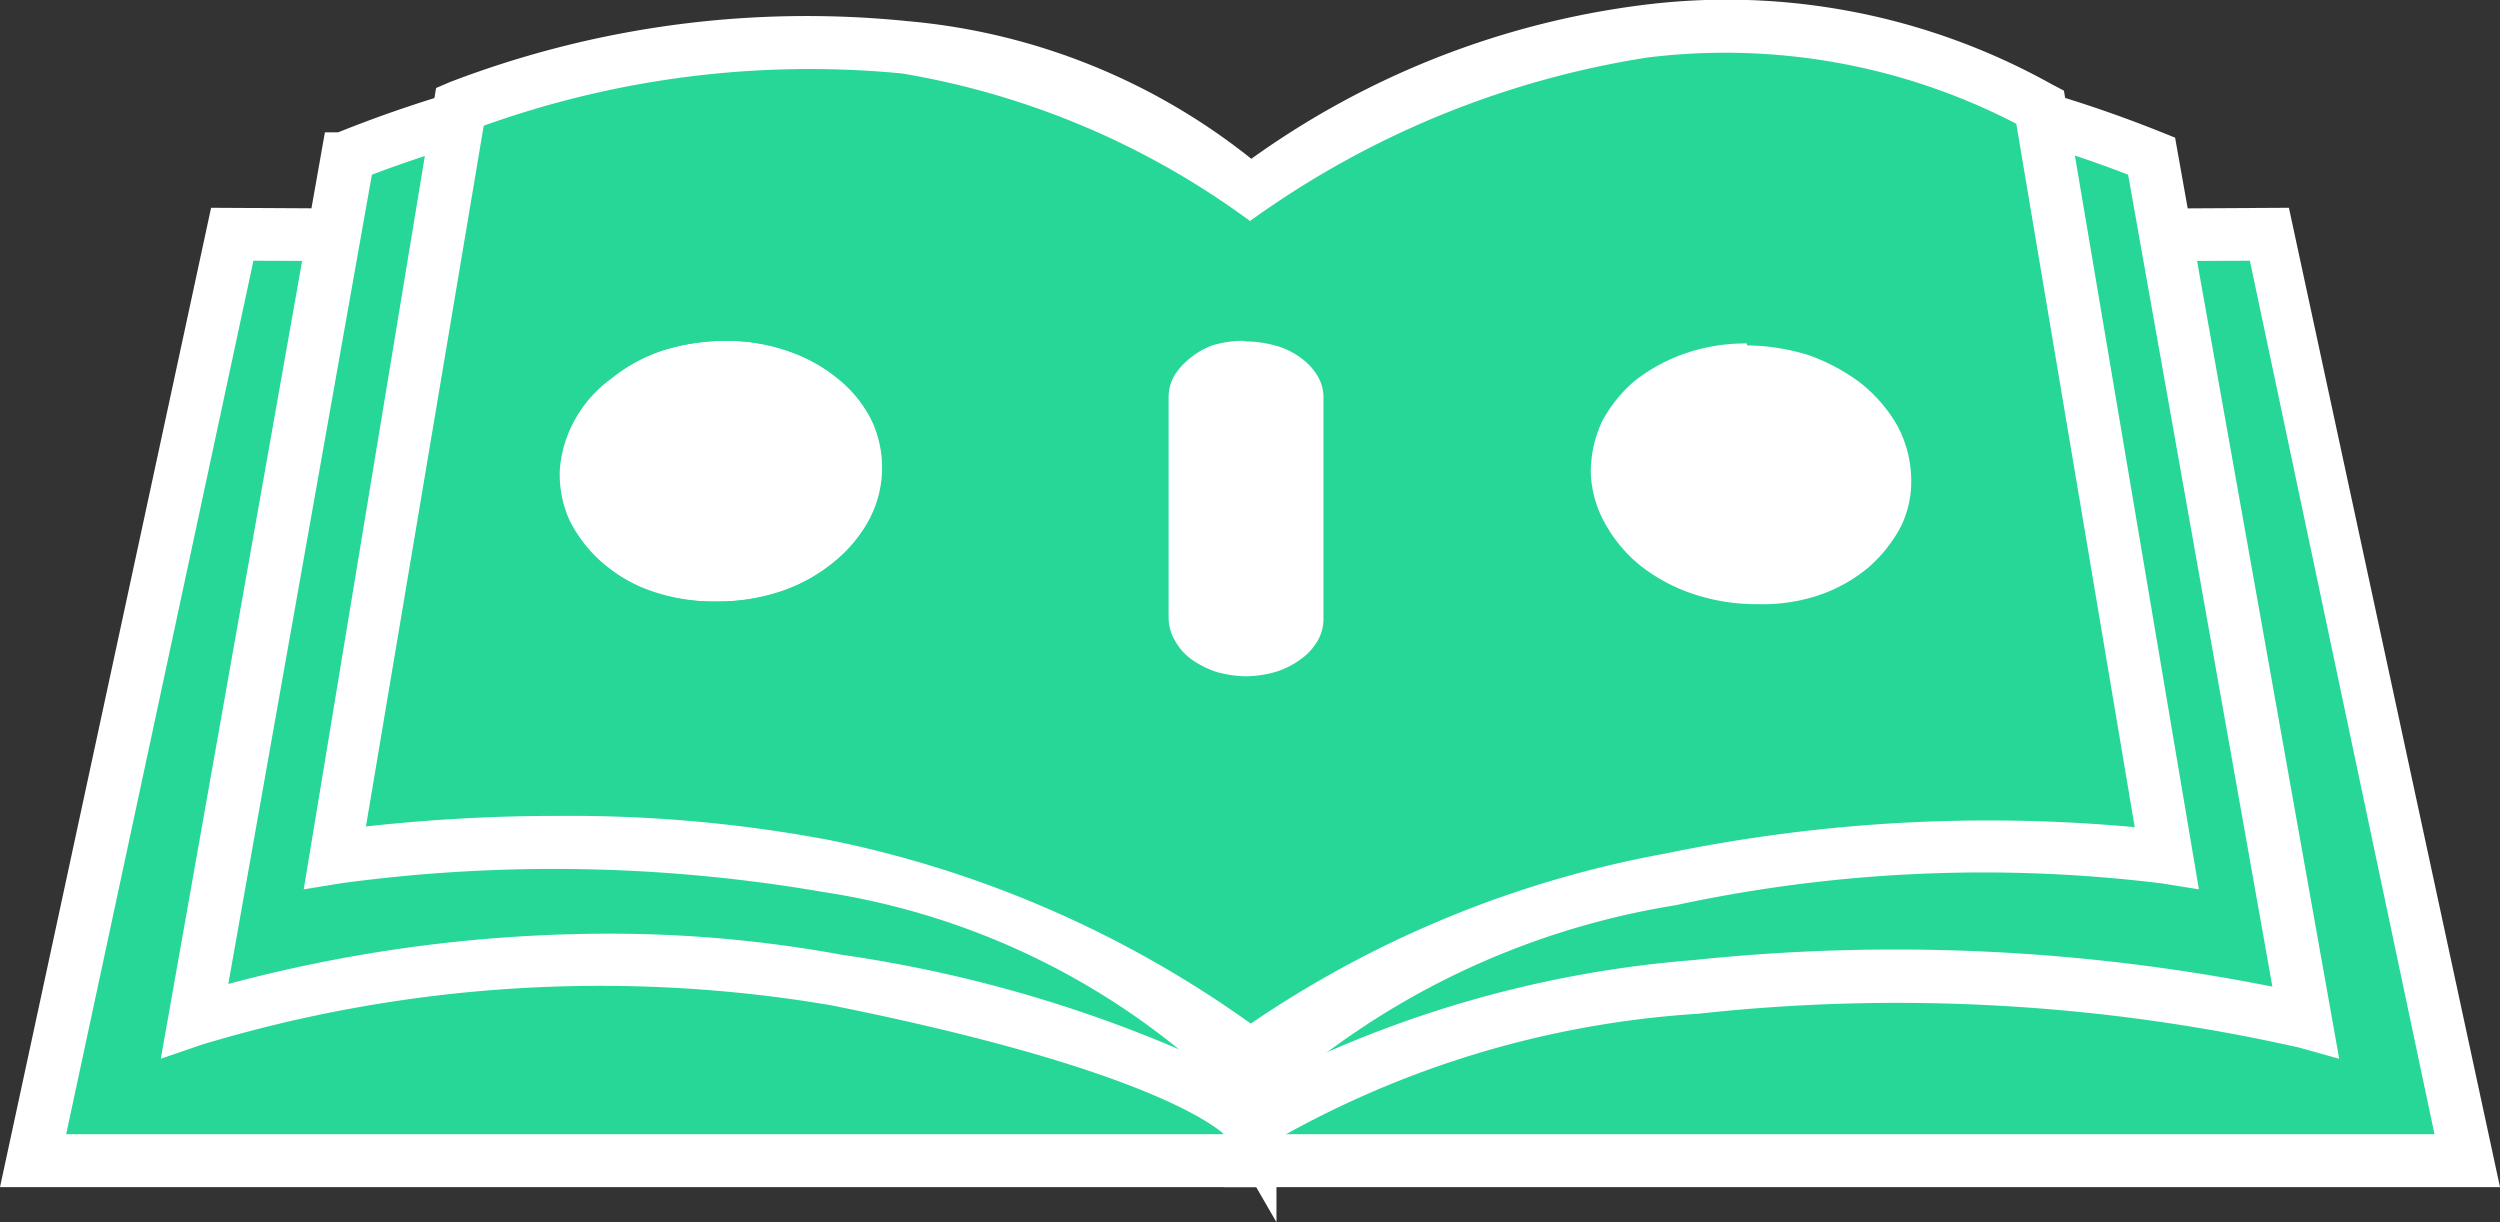 <svg xmlns="http://www.w3.org/2000/svg" width="37.78" height="18.47" viewBox="0 0 37.78 18.47">
  <rect x="0" y="0" width="37.78" height="18.47" fill="#333333" stroke="none"/>
  <title>imandra_doc_logo_main</title>
  <g id="155fd7d2-db11-4f02-a4ed-6a0787777488" data-name="Layer 2">
    <g id="5453b741-430e-4eba-83d1-c57924e0309c" data-name="Layer 1">
      <g>
        <g>
          <polygon points="18.89 17.54 0.49 17.54 3.51 3.54 18.89 3.62 18.89 17.54" style="fill: #27d798"/>
          <path d="M19.29,17.94H0L3.19,3.14l16.1.09ZM1,17.14h17.5V4L3.83,3.94Z" style="fill: #fff"/>
        </g>
        <g>
          <path d="M18.89,17s-.61-1.07-6.24-2.14a21.24,21.24,0,0,0-9.71.61L5.27,2.35a19,19,0,0,1,8.28-1.29c4,.48,5.34,2.28,5.34,2.28Z" style="fill: #27d798"/>
          <path d="M19.29,18.47l-.74-1.28c-.07-.08-1-1-6-2a20.85,20.85,0,0,0-9.51.6L2.43,16l2.48-14L5.11,2A19.22,19.22,0,0,1,13.6.66c4.12.5,5.55,2.36,5.61,2.44l.08.11ZM9.19,14.11a19.32,19.32,0,0,1,3.54.32,20.23,20.23,0,0,1,5.76,1.73V3.49c-.33-.35-1.75-1.64-5-2A18.5,18.5,0,0,0,5.62,2.64L3.45,14.87A22.24,22.24,0,0,1,9.19,14.11Z" style="fill: #fff"/>
        </g>
        <g>
          <polygon points="18.89 17.54 37.28 17.54 34.27 3.54 18.89 3.62 18.89 17.54" style="fill: #27d798"/>
          <path d="M37.78,17.94H18.49V3.23l16.1-.09Zm-18.49-.8h17.5L34,3.94,19.29,4Z" style="fill: #fff"/>
        </g>
        <g>
          <path d="M18.89,17a14.85,14.85,0,0,1,6.73-2.06,28,28,0,0,1,9.22.53L32.51,2.35a19,19,0,0,0-8.28-1.29c-4,.48-5.34,2.28-5.34,2.28Z" style="fill: #27d798"/>
          <path d="M18.49,17.74V3.21l.08-.11C18.63,3,20.06,1.16,24.18.66A19.22,19.22,0,0,1,32.67,2l.2.08L35.35,16l-.61-.17a27.64,27.64,0,0,0-9.08-.51,14.76,14.76,0,0,0-6.54,2Zm.8-14.25V16.26a17.1,17.1,0,0,1,6.29-1.75,29.21,29.21,0,0,1,8.76.4L32.16,2.64a18.35,18.35,0,0,0-7.88-1.19C21,1.85,19.62,3.13,19.29,3.49Z" style="fill: #fff"/>
        </g>
        <path d="M30.83,1.61a9.79,9.79,0,0,0-6-1.13,12.43,12.43,0,0,0-5.95,2.44A8.91,8.91,0,0,0,13.68.71,14.89,14.89,0,0,0,7,1.61L5.05,13a24,24,0,0,1,7.44.13c5,1,6.4,3.25,6.4,3.25a12.2,12.2,0,0,1,6.34-3.05,22.27,22.27,0,0,1,7.5-.33Z" style="fill: #27d798"/>
        <path d="M31.19,1.37,31,1.27A10.08,10.08,0,0,0,24.79.08,12.9,12.9,0,0,0,18.91,2.4,9.67,9.67,0,0,0,13.72.32a15.07,15.07,0,0,0-6.92.92l-.21.09-2,12.11.55-.09a23.94,23.94,0,0,1,7.3.13,11.18,11.18,0,0,1,6.08,3v.87l.38-.42,0,0v0l.29-.32a12,12,0,0,1,6.13-2.93,22.09,22.09,0,0,1,7.35-.33l.56.09ZM18.89,15.46a16.62,16.62,0,0,0-6.33-2.76,21.1,21.1,0,0,0-4.11-.37,26,26,0,0,0-2.92.16L7.31,1.9a14.59,14.59,0,0,1,6.32-.79,12.27,12.27,0,0,1,5.26,2.23h0a13.93,13.93,0,0,1,6-2.47,9.56,9.56,0,0,1,5.58,1l1.79,10.63a24.12,24.12,0,0,0-7.1.4,16.31,16.31,0,0,0-6.26,2.57" style="fill: #fff"/>
        <path d="M18.77,5.15a1.63,1.63,0,0,0-.45.07A1.16,1.16,0,0,0,18,5.4a1.06,1.06,0,0,0-.25.27.66.66,0,0,0-.09.33V9.33a.67.67,0,0,0,.09.34.86.86,0,0,0,.25.29,1.43,1.43,0,0,0,.37.19,1.7,1.7,0,0,0,.46.07h0a1.7,1.7,0,0,0,.46-.07,1.29,1.29,0,0,0,.37-.19.89.89,0,0,0,.26-.29A.67.67,0,0,0,20,9.33l0-3.32h0a.63.63,0,0,0-.09-.33.91.91,0,0,0-.25-.27,1.11,1.11,0,0,0-.36-.18,1.7,1.7,0,0,0-.46-.07" style="fill: #fff"/>
        <path d="M11,5.15A3.19,3.19,0,0,0,10,5.3a2.54,2.54,0,0,0-.78.42,1.91,1.91,0,0,0-.55.62,1.82,1.82,0,0,0-.23.76,1.68,1.68,0,0,0,.15.77,2.11,2.11,0,0,0,.49.63,2.46,2.46,0,0,0,.76.43,2.91,2.91,0,0,0,1,.16,3,3,0,0,0,.95-.15,2.5,2.5,0,0,0,.79-.43,2.13,2.13,0,0,0,.54-.63,1.68,1.68,0,0,0,.05-1.53,1.88,1.88,0,0,0-.5-.62,2.39,2.39,0,0,0-.75-.42A2.79,2.79,0,0,0,11,5.15" style="fill: #fff"/>
        <path d="M10.81,9.09a2.91,2.91,0,0,1-1-.16A2.46,2.46,0,0,1,9.1,8.5a2.11,2.11,0,0,1-.49-.63,1.68,1.68,0,0,1-.15-.77,1.82,1.82,0,0,1,.23-.76,1.91,1.91,0,0,1,.55-.62A2.54,2.54,0,0,1,10,5.3,3.19,3.19,0,0,1,11,5.15a2.79,2.79,0,0,1,.93.16,2.39,2.39,0,0,1,.75.42,1.88,1.88,0,0,1,.5.62,1.68,1.68,0,0,1-.05,1.53,2.13,2.13,0,0,1-.54.63,2.5,2.5,0,0,1-.79.43,3,3,0,0,1-.95.15M11,4.32a4.1,4.1,0,0,0-1.32.21,3.63,3.63,0,0,0-1.1.59A3,3,0,0,0,7.79,6,2.57,2.57,0,0,0,7.46,7.1a2.4,2.4,0,0,0,.21,1.1,2.75,2.75,0,0,0,.69.91,3.34,3.34,0,0,0,1.07.62,4.14,4.14,0,0,0,1.34.24,4,4,0,0,0,1.36-.23,3.75,3.75,0,0,0,1.11-.62A3,3,0,0,0,14,8.21a2.47,2.47,0,0,0,.29-1.1A2.26,2.26,0,0,0,14.06,6a2.82,2.82,0,0,0-.7-.89,3.41,3.41,0,0,0-1.06-.59A4,4,0,0,0,11,4.32" style="fill: #27d798"/>
        <path d="M26.4,5.19a2.79,2.79,0,0,0-.93.15,2.64,2.64,0,0,0-.76.41,2.1,2.1,0,0,0-.5.62,1.81,1.81,0,0,0-.17.77,1.66,1.66,0,0,0,.21.76,2.16,2.16,0,0,0,.53.64,2.62,2.62,0,0,0,.79.43,3,3,0,0,0,1,.16A2.65,2.65,0,0,0,27.47,9a2.33,2.33,0,0,0,.76-.42,2.14,2.14,0,0,0,.5-.63,1.56,1.56,0,0,0,.15-.77,1.75,1.75,0,0,0-.22-.77,2.26,2.26,0,0,0-.54-.62,2.92,2.92,0,0,0-.78-.42,3.19,3.19,0,0,0-.94-.15" style="fill: #fff"/>
      </g>
    </g>
  </g>
</svg>
